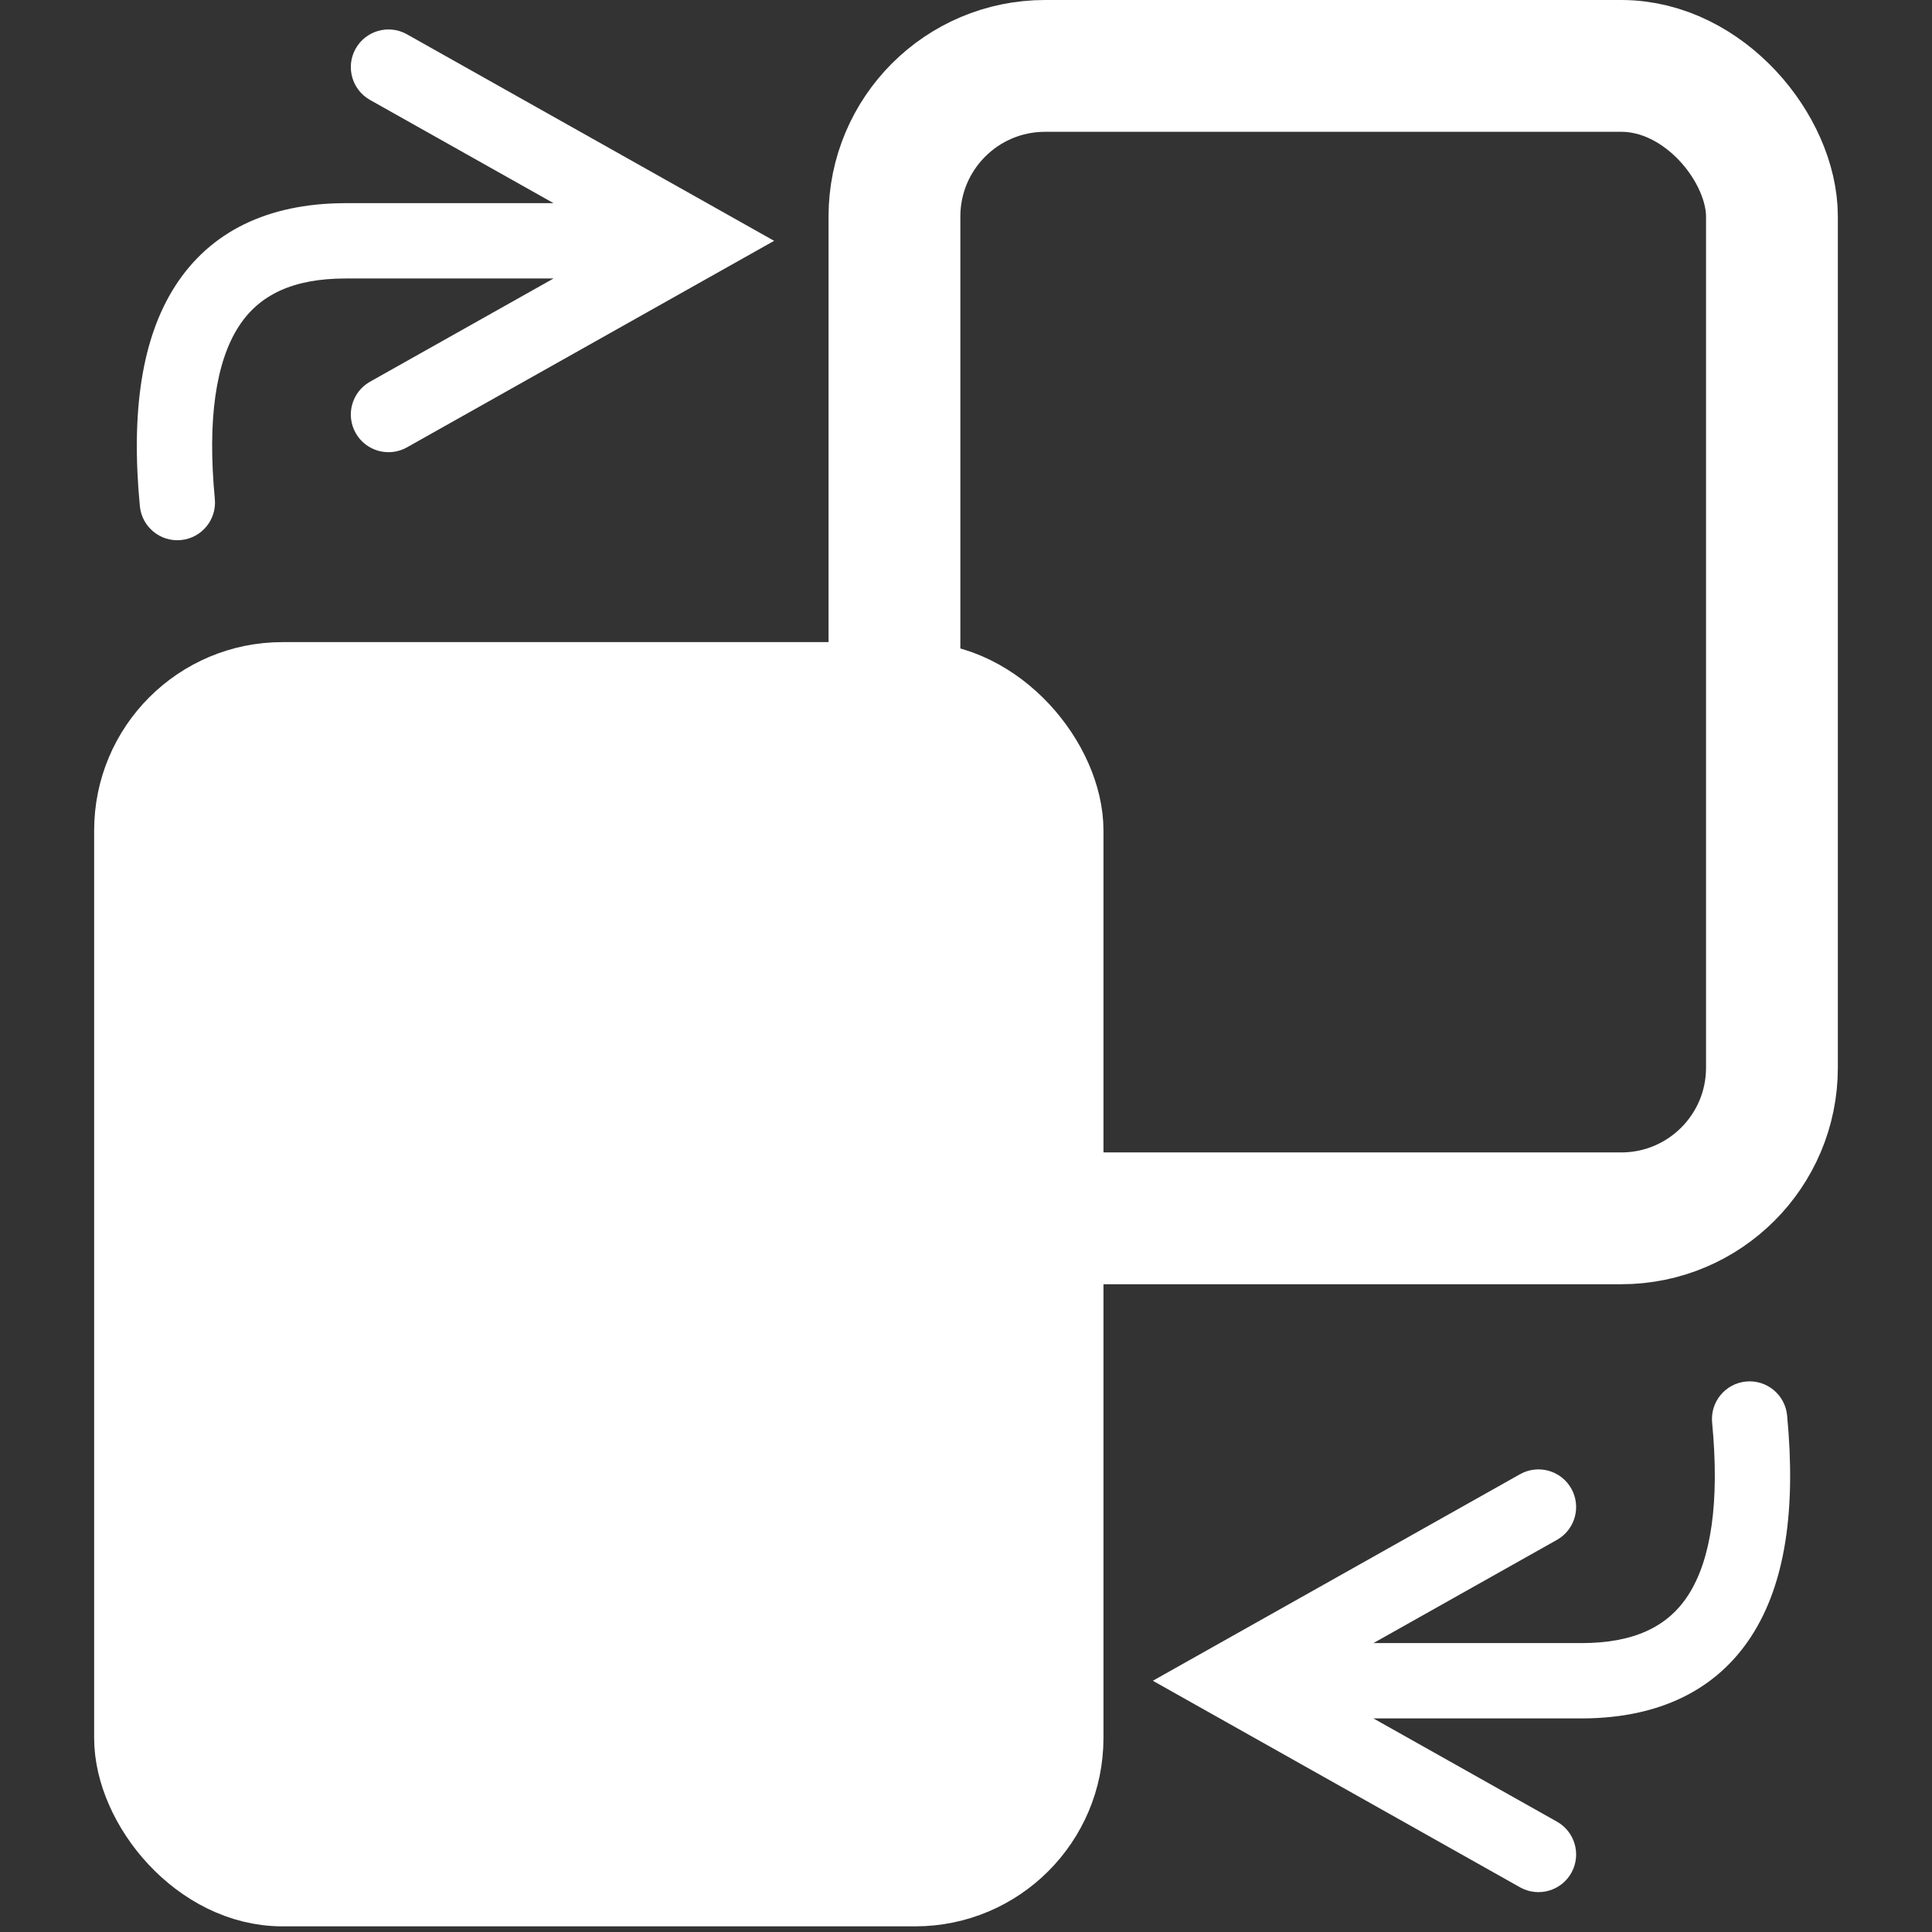 <?xml version="1.0" encoding="UTF-8"?>
<svg width="1026px" height="1026px" viewBox="0 0 1026 1026" version="1.1" xmlns="http://www.w3.org/2000/svg" xmlns:xlink="http://www.w3.org/1999/xlink">
    <rect x="0" y="0" width="1026" height="1026" fill="#333333" stroke="none"/>
    <title>loops_menu</title>
    <g id="loops_menu" stroke="none" stroke-width="1" fill="none" fill-rule="evenodd">
        <g id="Group" transform="translate(50, 0)" stroke="#FFFFFF">
            <rect id="Rectangle-Copy" stroke-width="70" x="425" y="35" width="466" height="612" rx="80"></rect>
            <rect id="Rectangle" stroke-width="40" fill="#FFFFFF" x="20" y="361" width="496" height="642" rx="80"></rect>
        </g>
        <path id="Path-15" d="M215.797,18.035 L216.115,18.211 L380.115,110.461 L411.104,127.892 L380.115,145.324 L216.115,237.574 C206.488,242.989 194.293,239.575 188.878,229.948 C183.522,220.426 186.803,208.394 196.189,202.892 L196.504,202.711 L293.958,147.892 L183.605,147.892 C155.786,147.892 137.68,156.429 126.721,173.463 C114.653,192.223 110.054,222.717 114.091,264.991 C115.141,275.987 107.078,285.752 96.082,286.802 C85.087,287.852 75.322,279.789 74.272,268.793 C69.46,218.401 75.342,179.395 93.082,151.821 C111.742,122.815 142.341,108.186 182.389,107.897 L183.605,107.892 L293.961,107.892 L196.504,53.074 C186.983,47.718 183.539,35.731 188.703,26.155 L188.878,25.837 C194.234,16.316 206.22,12.871 215.797,18.035 Z" fill="#FFFFFF" fill-rule="nonzero"></path>
        <path id="Path-15-Copy" d="M786.399,643.719 L786.718,643.894 L950.718,736.144 L981.707,753.576 L950.718,771.007 L786.718,863.257 C777.091,868.672 764.896,865.258 759.481,855.631 C754.125,846.109 757.406,834.077 766.792,828.575 L767.107,828.394 L864.563,773.575 L754.208,773.576 C726.389,773.576 708.283,782.112 697.324,799.146 C685.256,817.906 680.657,848.4 684.694,890.675 C685.743,901.67 677.681,911.435 666.685,912.485 C655.689,913.535 645.925,905.472 644.875,894.477 C640.063,844.084 645.945,805.079 663.684,777.505 C682.345,748.499 712.944,733.87 752.992,733.58 L754.208,733.576 L864.562,733.575 L767.107,678.757 C757.586,673.401 754.141,661.415 759.306,651.839 L759.481,651.52 C764.837,641.999 776.823,638.555 786.399,643.719 Z" transform="translate(796.964, 823.076) scale(-1, -1) translate(-796.964, -823.076) " fill="#FFFFFF" fill-rule="nonzero"></path>
    </g>
</svg>